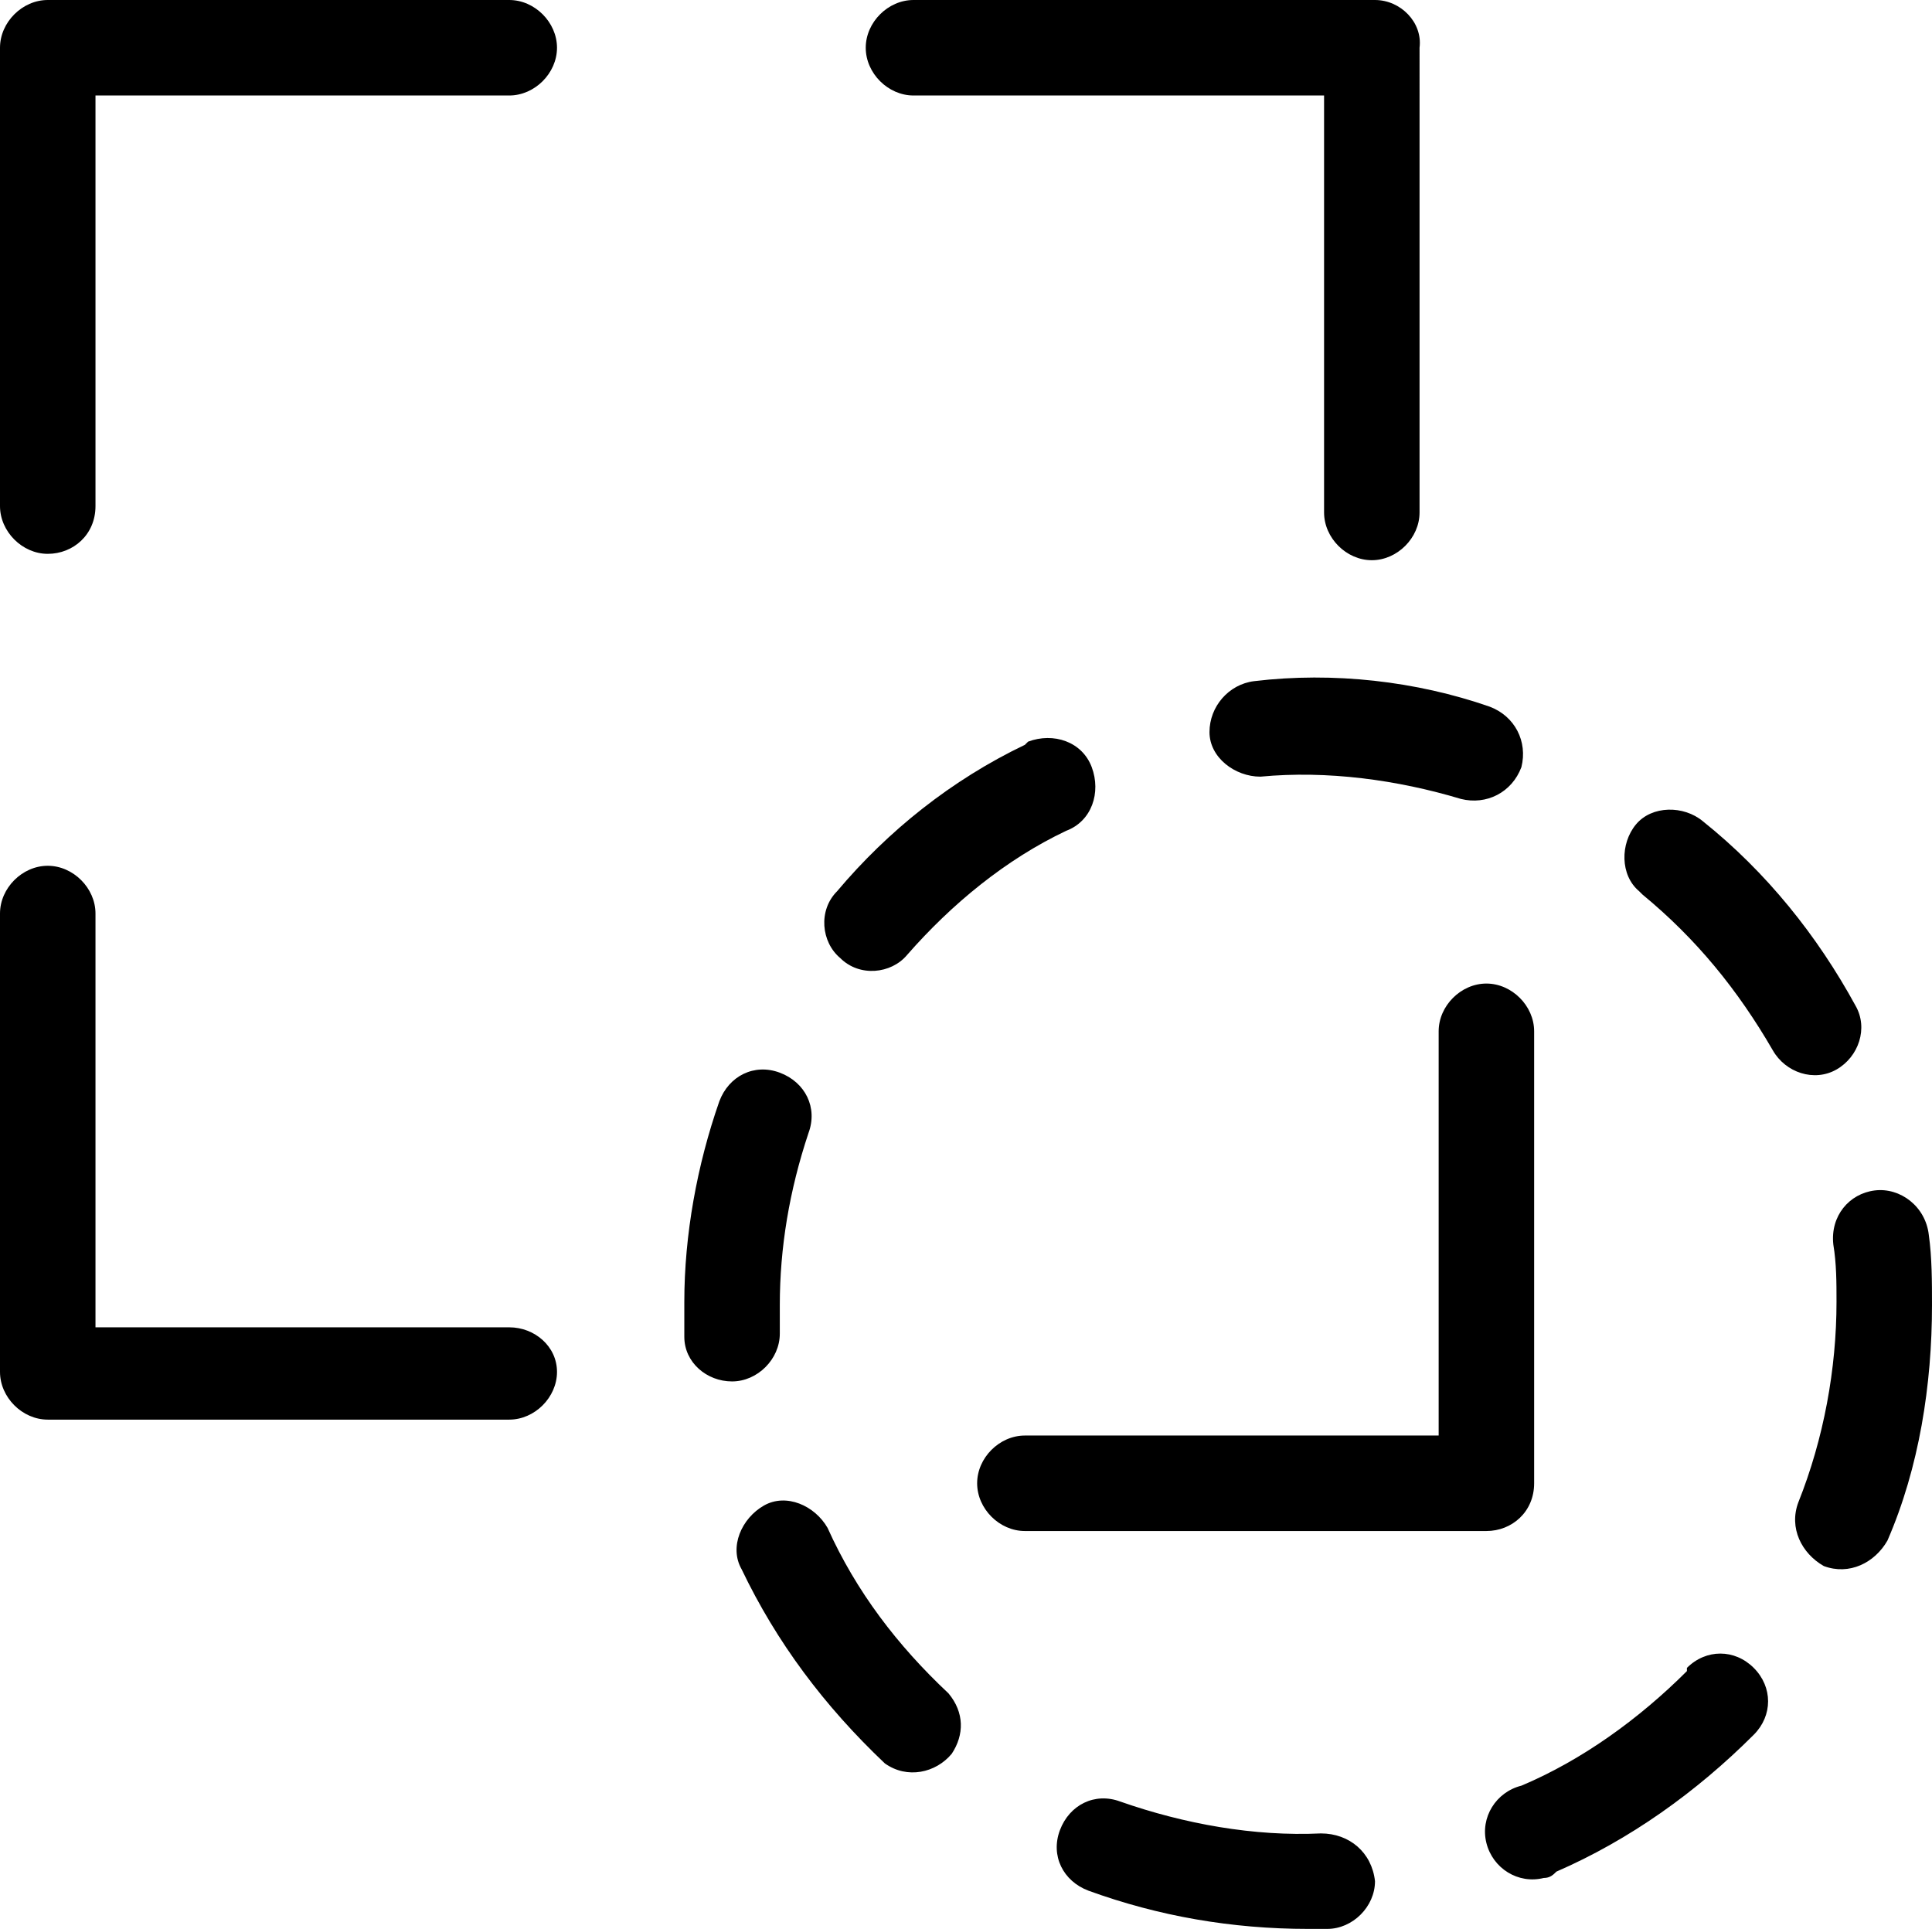 <svg xmlns="http://www.w3.org/2000/svg" viewBox="0 0 60.7 60.6" style="enable-background:new 0 0 60.7 60.6" xml:space="preserve"><path d="M16 0H1.5C.7 0 0 .7 0 1.5v14.4c0 .8.7 1.5 1.5 1.5S3 16.8 3 15.9V3h13c.8 0 1.5-.7 1.5-1.5S16.8 0 16 0zM16 41.7H3v-13c0-.8-.7-1.5-1.5-1.5S0 27.9 0 28.7v14.4c0 .8.7 1.5 1.5 1.5H16c.8 0 1.5-.7 1.5-1.5s-.7-1.4-1.5-1.4zM43.2 0H28.7c-.8 0-1.5.7-1.5 1.5S27.9 3 28.7 3h12.9v13.1c0 .8.7 1.5 1.5 1.5s1.5-.7 1.5-1.5V1.5C44.7.7 44 0 43.2 0zM48.2 46.6V32.4c0-.8-.7-1.5-1.5-1.5s-1.5.7-1.5 1.5v12.7h-13c-.8 0-1.5.7-1.5 1.5s.7 1.5 1.5 1.5h14.5c.8 0 1.5-.6 1.5-1.5zM57.7 33.6c.7-.4 1-1.3.6-2-1.2-2.2-2.8-4.2-4.8-5.8-.6-.5-1.6-.5-2.1.1s-.5 1.6.1 2.1l.1.1c1.7 1.4 3 3 4.1 4.9.4.7 1.3 1 2 .6zM58.9 37.4c-.8.1-1.4.8-1.3 1.7.1.6.1 1.2.1 1.8 0 2.1-.4 4.3-1.2 6.3-.3.8.1 1.6.8 2 .8.3 1.6-.1 2-.8 1-2.3 1.4-4.9 1.4-7.4 0-.7 0-1.5-.1-2.2-.1-.9-.9-1.5-1.7-1.4zM32.2 23.4c-2.3 1.1-4.3 2.7-5.9 4.6-.6.6-.5 1.6.1 2.1.6.6 1.6.5 2.1-.1 1.4-1.6 3.1-3 5-3.9.8-.3 1.1-1.2.8-2-.3-.8-1.2-1.1-2-.8l-.1.1zM39.4 21.4c-.8.1-1.4.8-1.4 1.6s.8 1.4 1.6 1.4c2.1-.2 4.3.1 6.3.7.8.2 1.6-.2 1.9-1 .2-.8-.2-1.6-1-1.9-2.3-.8-4.9-1.1-7.4-.8zM24.5 41.9V41c0-1.8.3-3.6.9-5.4.3-.8-.1-1.6-.9-1.9-.8-.3-1.6.1-1.9.9-.7 2-1.1 4.2-1.1 6.3V42c0 .8.7 1.4 1.5 1.4s1.5-.7 1.5-1.5zM26 48c-.4-.7-1.3-1.1-2-.7s-1.1 1.3-.7 2c1.1 2.3 2.6 4.3 4.5 6.1.7.5 1.6.3 2.1-.3.4-.6.4-1.3-.1-1.9-1.6-1.5-2.9-3.2-3.8-5.2zM53 52.5c-1.5 1.5-3.3 2.8-5.2 3.6-.8.2-1.3 1-1.1 1.8.2.8 1 1.3 1.8 1.1.2 0 .3-.1.4-.2 2.3-1 4.4-2.5 6.2-4.3.6-.6.6-1.5 0-2.1-.6-.6-1.5-.6-2.1 0v.1zM41.5 57.6c-2.1.1-4.3-.3-6.3-1-.8-.3-1.6.1-1.9.9-.3.8.1 1.6.9 1.9 2.2.8 4.5 1.2 6.9 1.2h.6c.8 0 1.5-.7 1.5-1.5-.1-.9-.8-1.5-1.7-1.5z"/></svg>